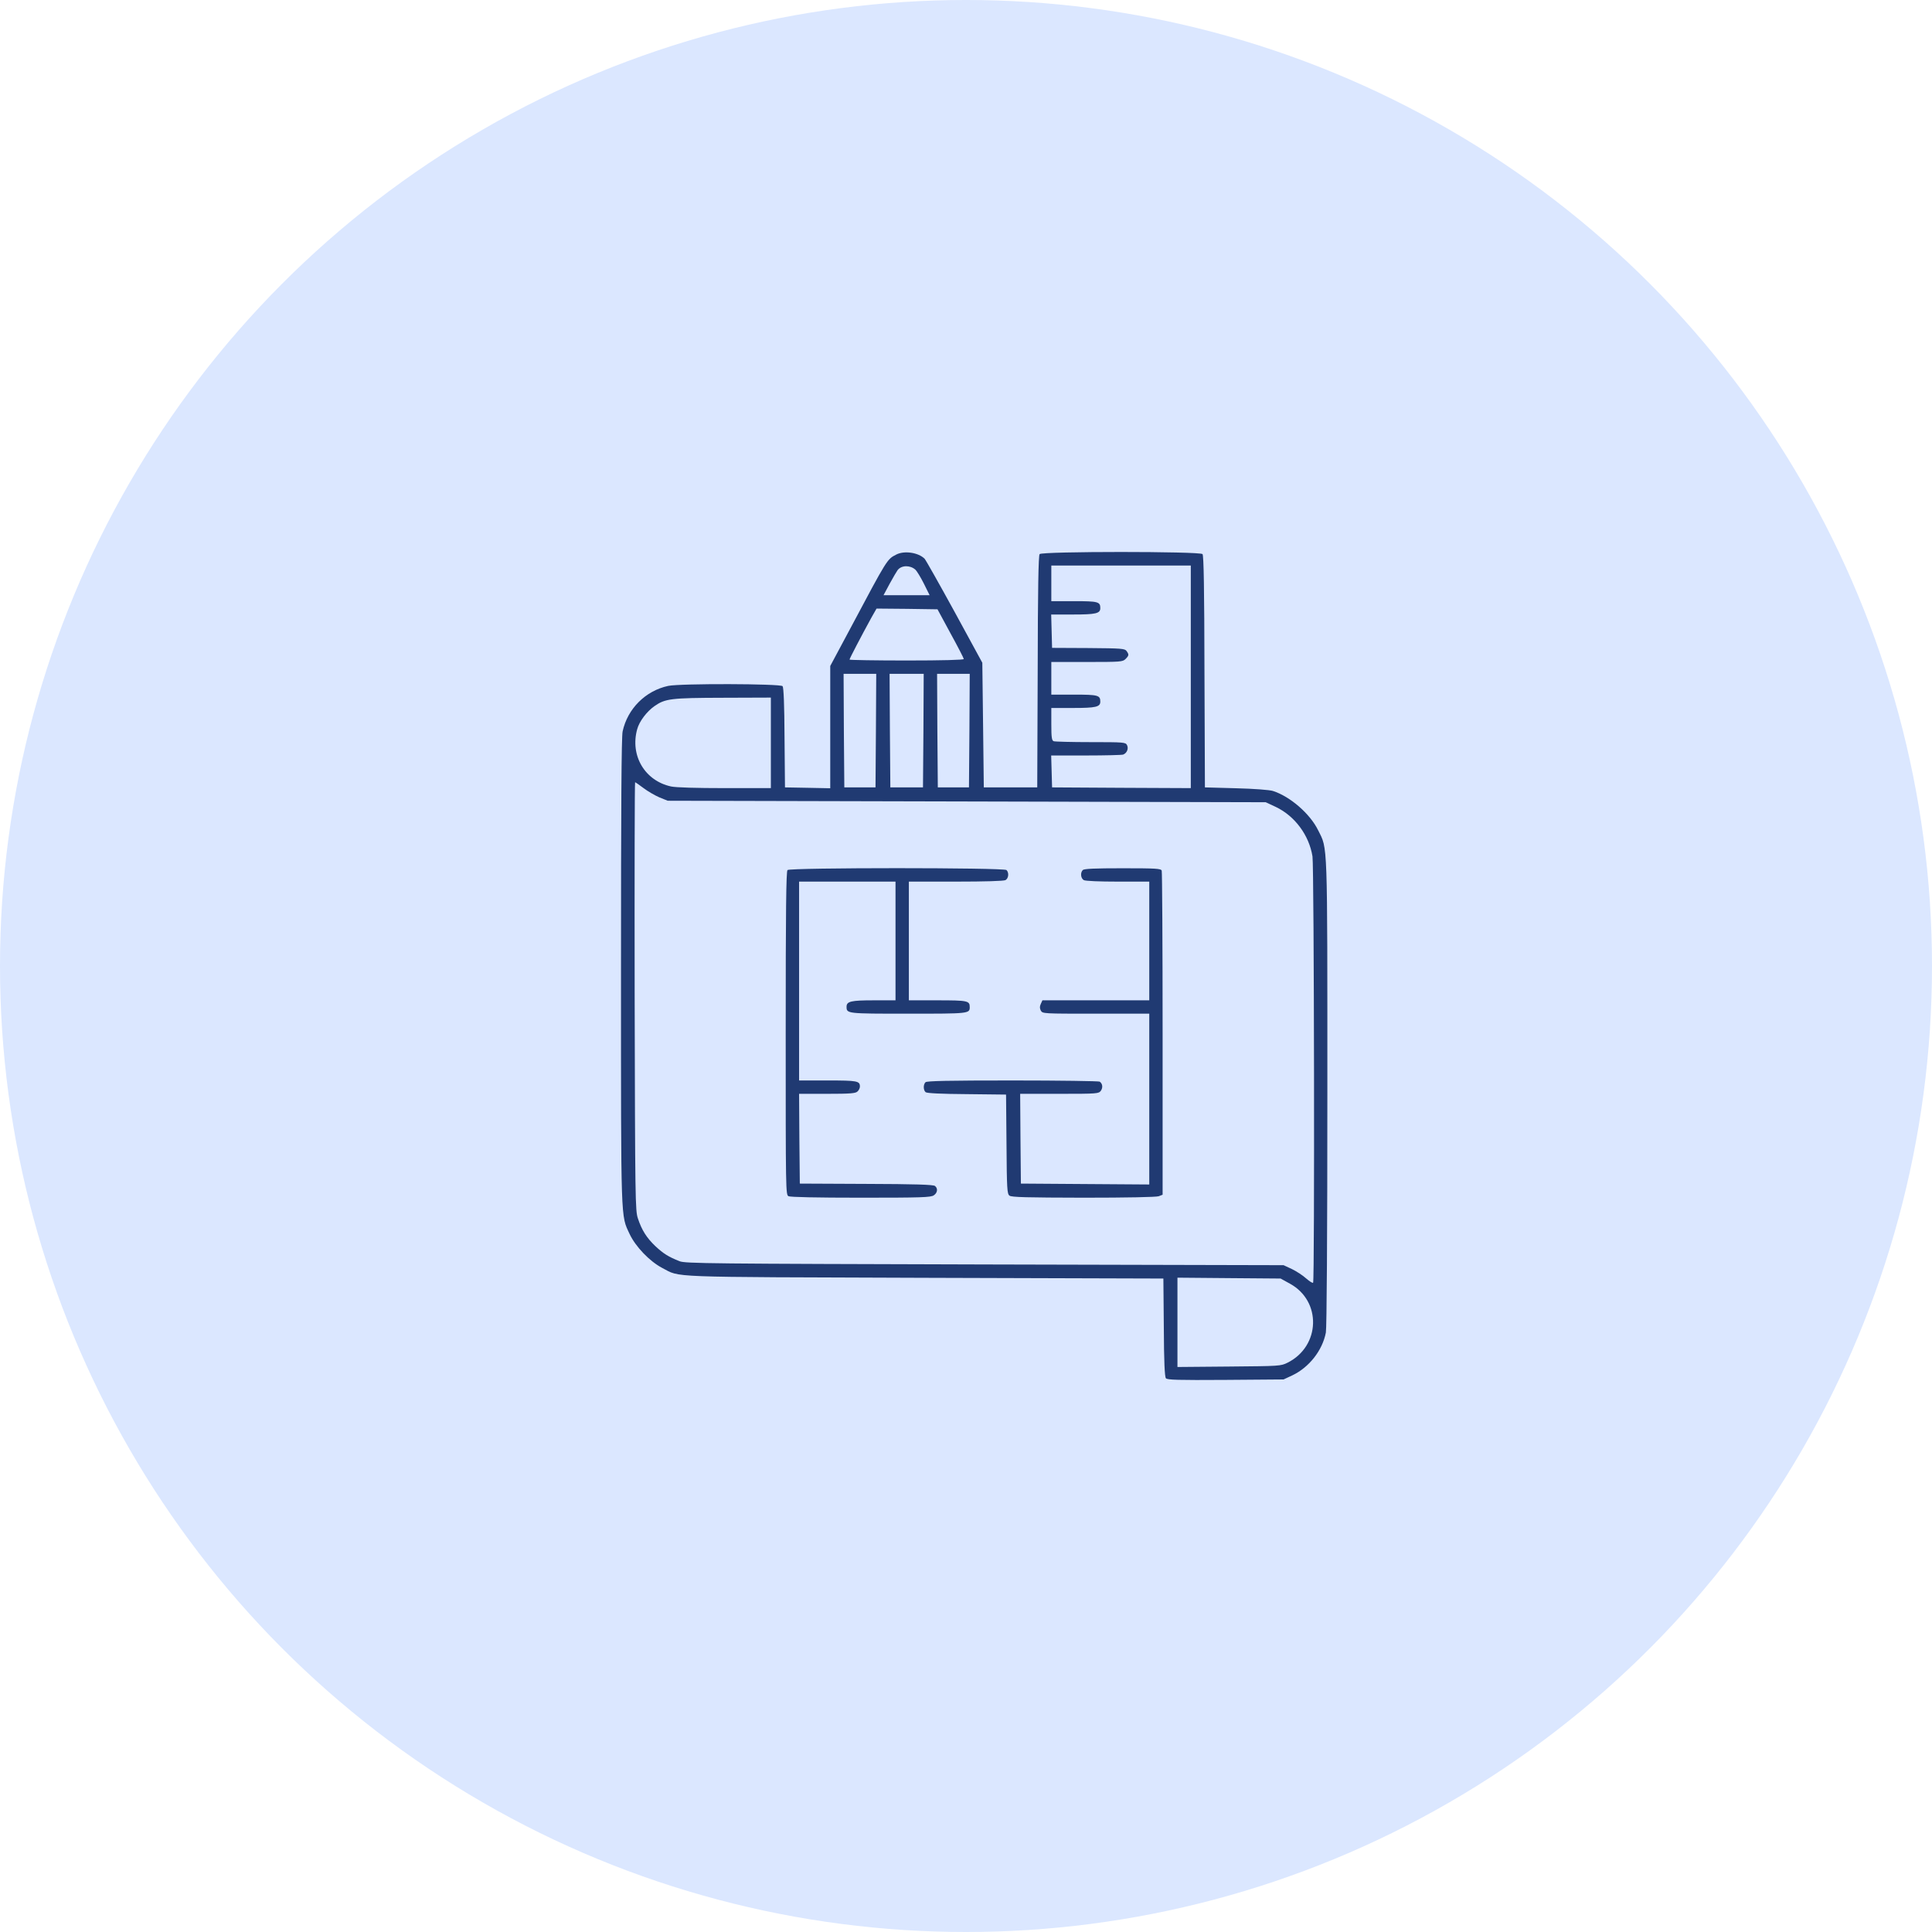 <svg width="56" height="56" viewBox="0 0 56 56" fill="none" xmlns="http://www.w3.org/2000/svg">
<circle cx="28" cy="28" r="28" fill="#DBE7FF"/>
<path d="M25.979 16.074C25.712 16.212 25.729 16.182 24.654 18.203L24.065 19.304V21.076V22.848L23.411 22.835L22.753 22.823L22.74 21.386C22.736 20.414 22.714 19.928 22.684 19.889C22.619 19.816 19.716 19.808 19.368 19.881C18.71 20.023 18.189 20.543 18.047 21.201C18.013 21.364 18 23.339 18 28.169C18 35.537 17.991 35.21 18.25 35.769C18.422 36.135 18.83 36.56 19.191 36.75C19.742 37.034 19.178 37.012 26.774 37.038L33.721 37.059L33.734 38.474C33.738 39.459 33.759 39.907 33.794 39.95C33.833 39.997 34.134 40.006 35.523 39.997L37.205 39.984L37.454 39.868C37.944 39.636 38.331 39.145 38.431 38.625C38.456 38.487 38.474 35.877 38.474 31.666C38.474 24.259 38.486 24.625 38.207 24.066C37.974 23.588 37.394 23.085 36.895 22.926C36.8 22.896 36.349 22.861 35.828 22.848L34.925 22.823L34.912 19.472C34.908 17.085 34.891 16.104 34.856 16.061C34.783 15.979 30.207 15.979 30.134 16.061C30.099 16.104 30.082 17.085 30.078 19.472L30.065 22.823H29.291H28.516L28.495 21.016L28.473 19.21L27.669 17.734C27.226 16.926 26.835 16.233 26.8 16.195C26.619 16.014 26.211 15.954 25.979 16.074ZM26.534 16.513C26.576 16.552 26.688 16.736 26.779 16.917L26.946 17.253H26.275H25.609L25.789 16.917C25.888 16.736 25.992 16.56 26.017 16.526C26.129 16.38 26.379 16.375 26.534 16.513ZM34.516 19.618V22.844L32.508 22.835L30.495 22.823L30.482 22.358L30.469 21.898H31.48C32.035 21.898 32.521 21.885 32.555 21.872C32.667 21.829 32.718 21.696 32.667 21.597C32.624 21.515 32.577 21.511 31.613 21.511C31.063 21.511 30.581 21.498 30.542 21.485C30.486 21.463 30.473 21.377 30.473 20.99V20.521H31.101C31.764 20.521 31.893 20.491 31.893 20.337C31.893 20.152 31.828 20.134 31.131 20.134H30.473V19.661V19.188H31.506C32.482 19.188 32.542 19.184 32.624 19.102C32.727 18.999 32.727 18.973 32.654 18.87C32.602 18.797 32.504 18.792 31.544 18.784L30.495 18.779L30.482 18.294L30.469 17.812H31.097C31.764 17.812 31.893 17.782 31.893 17.627C31.893 17.442 31.828 17.425 31.131 17.425H30.473V16.909V16.392H32.495H34.516V19.618ZM27.553 18.362C27.764 18.745 27.936 19.081 27.936 19.102C27.936 19.128 27.316 19.145 26.28 19.145C25.368 19.145 24.624 19.132 24.624 19.119C24.624 19.089 24.968 18.431 25.256 17.906L25.407 17.64L26.288 17.648L27.174 17.661L27.553 18.362ZM25.389 21.175L25.377 22.823H24.925H24.473L24.46 21.175L24.452 19.532H24.925H25.398L25.389 21.175ZM26.766 21.175L26.753 22.823H26.28H25.807L25.794 21.175L25.785 19.532H26.28H26.774L26.766 21.175ZM28.099 21.175L28.086 22.823H27.635H27.183L27.17 21.175L27.162 19.532H27.635H28.108L28.099 21.175ZM22.344 21.532V22.844H21.011C20.194 22.844 19.596 22.827 19.454 22.797C18.692 22.633 18.258 21.902 18.469 21.137C18.529 20.913 18.744 20.625 18.972 20.466C19.282 20.25 19.445 20.229 20.959 20.225L22.344 20.22V21.532ZM18.654 22.844C18.779 22.939 18.989 23.059 19.118 23.115L19.355 23.21L28.022 23.231L36.688 23.253L36.981 23.39C37.532 23.653 37.944 24.208 38.043 24.823C38.091 25.132 38.108 37.133 38.061 37.18C38.043 37.197 37.953 37.137 37.858 37.055C37.764 36.969 37.579 36.849 37.446 36.784L37.205 36.672L28.538 36.651C20.581 36.629 19.858 36.625 19.695 36.556C19.372 36.427 19.235 36.341 19.002 36.126C18.744 35.881 18.602 35.657 18.49 35.317C18.413 35.094 18.409 34.788 18.396 28.874C18.391 25.463 18.396 22.672 18.409 22.672C18.417 22.672 18.529 22.75 18.654 22.844ZM37.385 37.206C38.314 37.709 38.276 39.021 37.321 39.498C37.123 39.597 37.089 39.597 35.626 39.61L34.129 39.623V38.328V37.034L35.626 37.047L37.119 37.059L37.385 37.206Z" fill="#203A72"/>
<path d="M22.826 25.219C22.787 25.258 22.774 26.367 22.774 29.95C22.774 34.531 22.774 34.63 22.856 34.673C22.912 34.699 23.648 34.716 24.955 34.716C26.71 34.716 26.981 34.707 27.067 34.647C27.174 34.574 27.192 34.449 27.101 34.376C27.058 34.337 26.508 34.32 25.11 34.316L23.183 34.307L23.17 33.004L23.162 31.705H23.974C24.658 31.705 24.8 31.692 24.856 31.636C24.895 31.602 24.925 31.537 24.925 31.494C24.925 31.331 24.848 31.318 23.992 31.318H23.162V28.436V25.554H24.559H25.957V27.275V28.995H25.329C24.667 28.995 24.538 29.025 24.538 29.18C24.538 29.382 24.542 29.382 26.323 29.382C28.091 29.382 28.108 29.382 28.108 29.189C28.108 29.008 28.048 28.995 27.174 28.995H26.344V27.275V25.554H27.703C28.555 25.554 29.088 25.537 29.144 25.511C29.235 25.46 29.252 25.296 29.174 25.219C29.101 25.146 22.899 25.146 22.826 25.219Z" fill="#203A72"/>
<path d="M31.385 25.219C31.308 25.296 31.325 25.46 31.415 25.511C31.467 25.537 31.863 25.554 32.404 25.554H33.312V27.275V28.995H31.764H30.215L30.168 29.099C30.134 29.172 30.134 29.223 30.168 29.292C30.22 29.382 30.232 29.382 31.764 29.382H33.312V31.856V34.333L31.454 34.32L29.591 34.307L29.579 33.004L29.57 31.705H30.706C31.815 31.705 31.845 31.701 31.91 31.615C31.974 31.52 31.957 31.408 31.875 31.352C31.85 31.335 30.714 31.318 29.355 31.318C27.484 31.318 26.865 31.331 26.826 31.369C26.757 31.438 26.761 31.598 26.83 31.658C26.869 31.688 27.273 31.709 28.026 31.714L29.161 31.727L29.174 33.163C29.183 34.466 29.192 34.604 29.26 34.656C29.316 34.703 29.759 34.712 31.407 34.716C32.654 34.716 33.523 34.699 33.587 34.673L33.699 34.63V29.967C33.699 27.404 33.686 25.275 33.673 25.236C33.652 25.176 33.51 25.167 32.542 25.167C31.738 25.167 31.424 25.18 31.385 25.219Z" fill="#203A72"/>
</svg>
